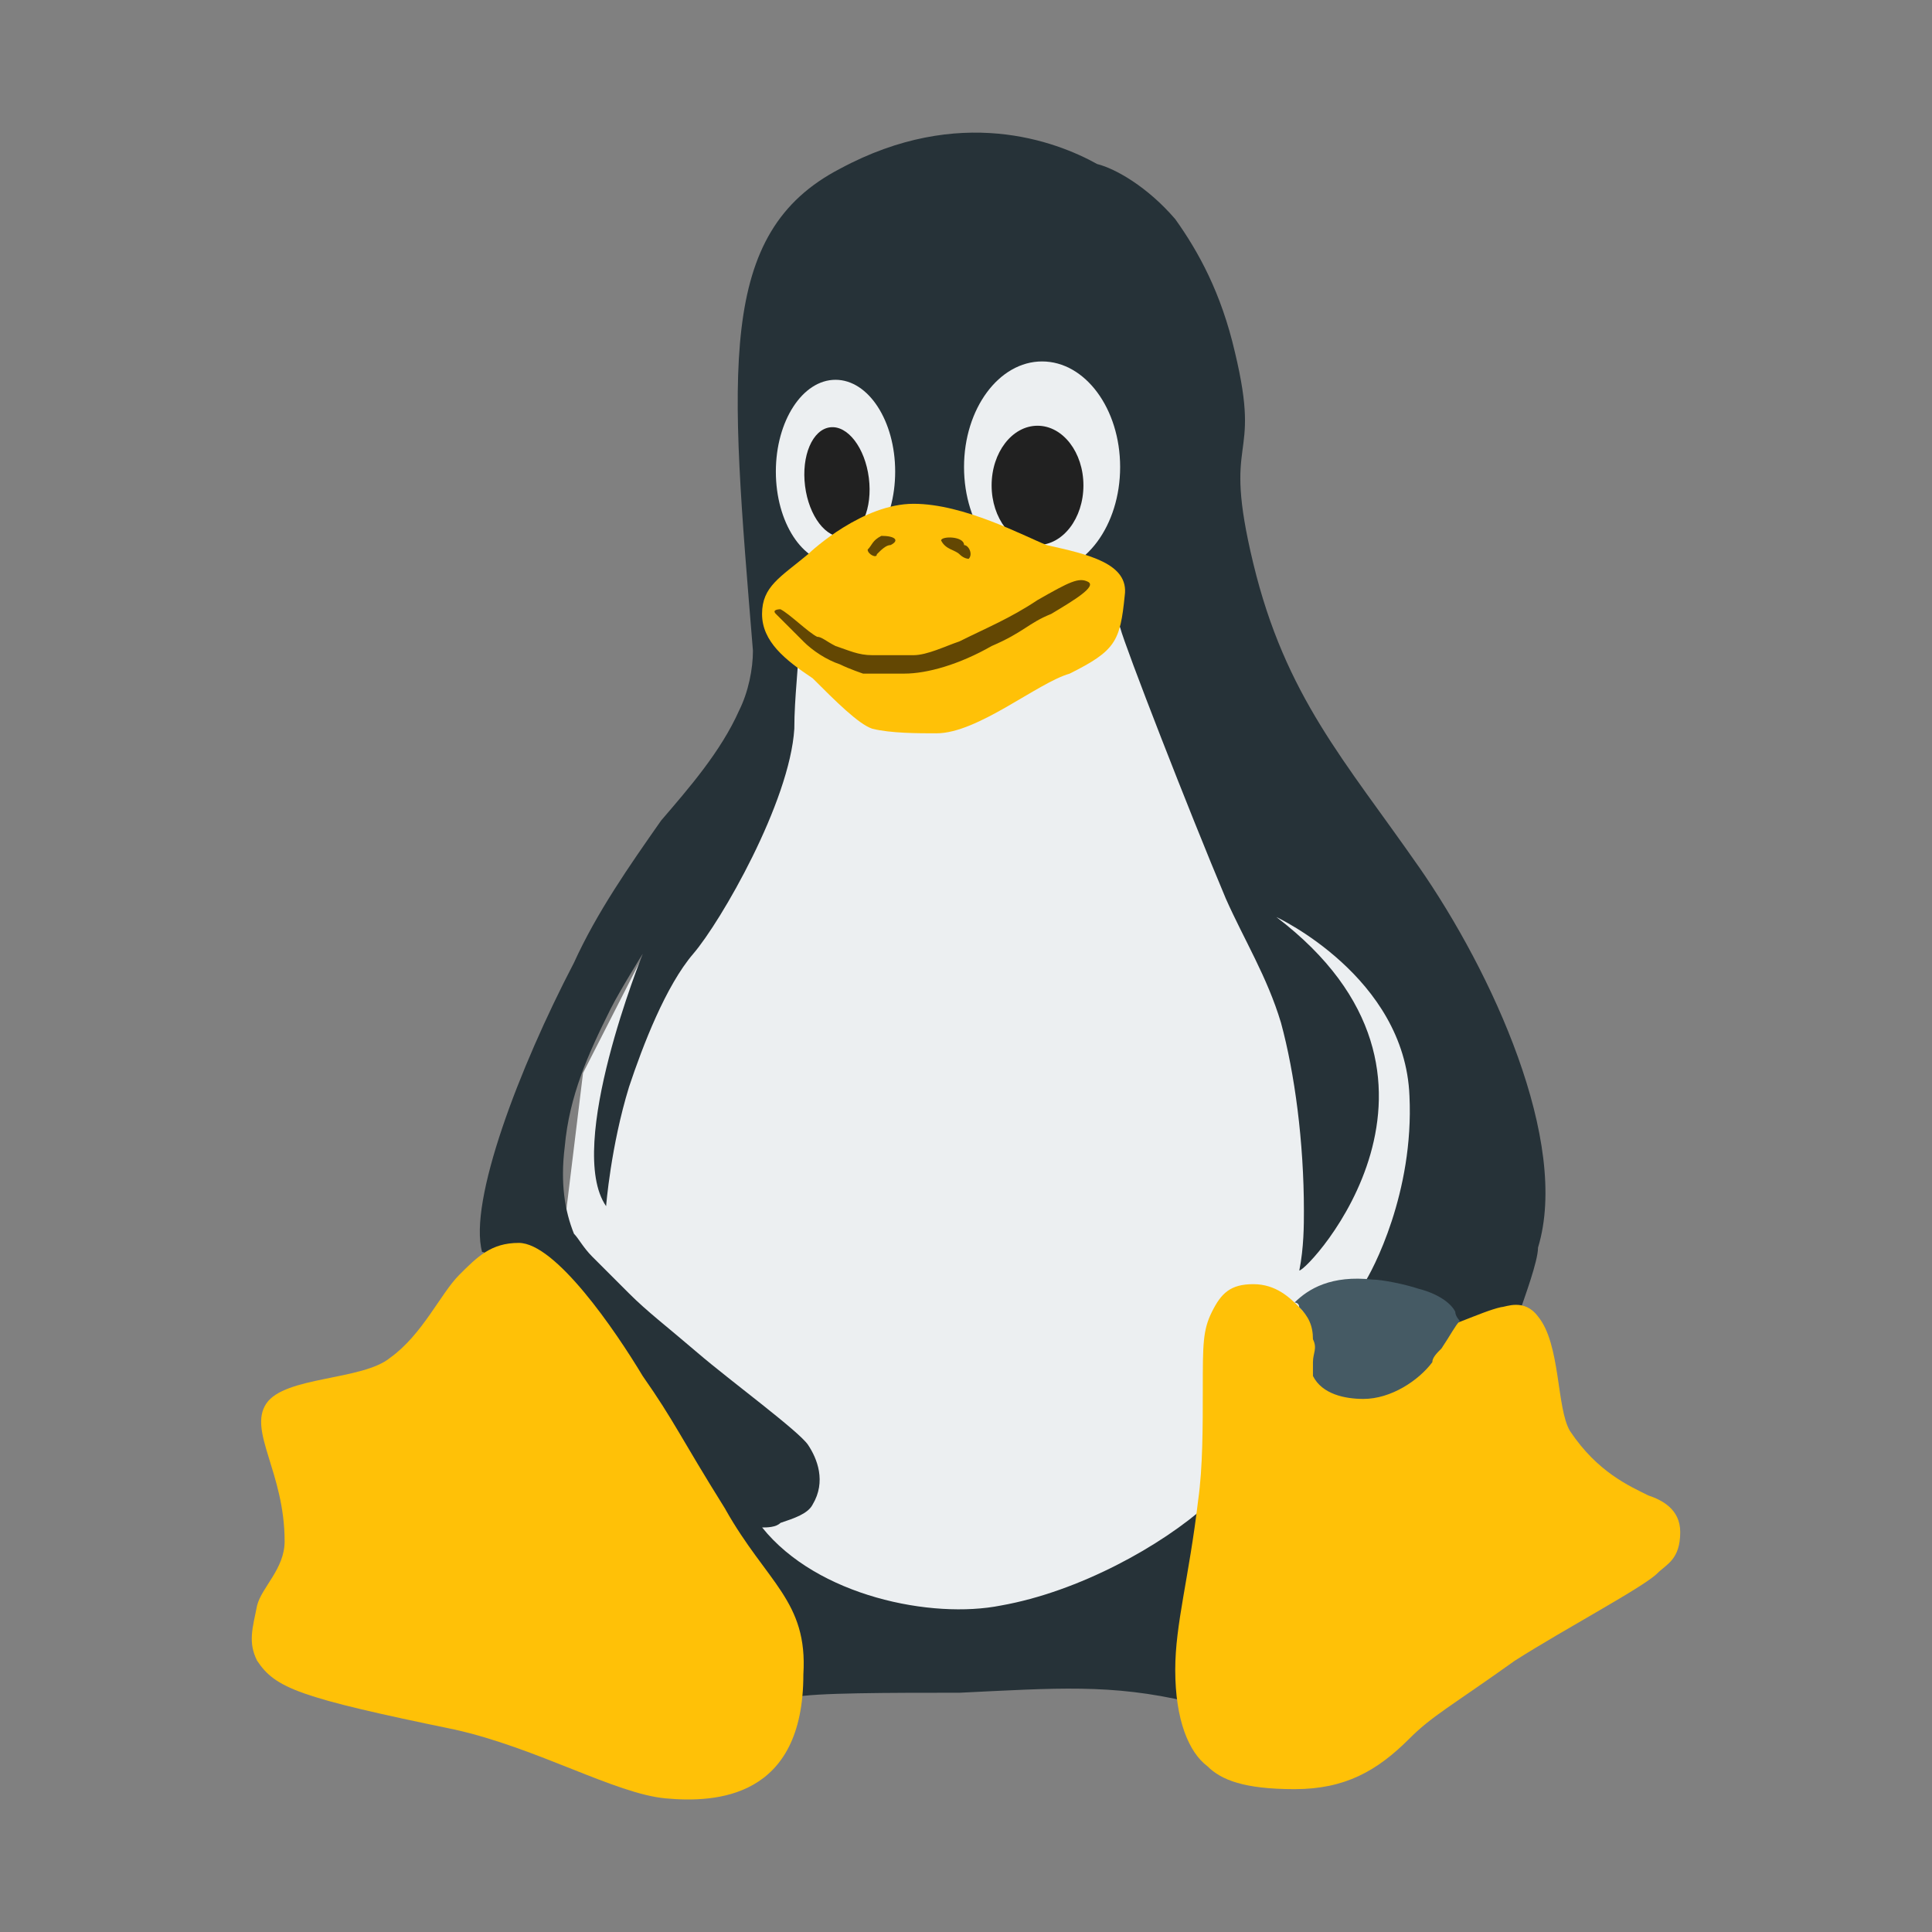 <?xml version="1.0" encoding="UTF-8"?>
<svg id="linux" xmlns="http://www.w3.org/2000/svg" width="500" height="500" viewBox="0 0 500 500">
  <rect x="0" y="0" width="500" height="500" fill="#808080" stroke="none"/>
  <defs>
    <style>
      .cls-1 {
        fill: #ffc107;
      }

      .cls-2 {
        fill: #eceff1;
      }

      .cls-3 {
        fill: #212121;
      }

      .cls-4 {
        fill: #455a64;
      }

      .cls-5 {
        fill: #634703;
      }

      .cls-6 {
        fill: #263238;
      }
    </style>
  </defs>
  <g id="linux-2" data-name="linux">
    <polygon id="body-white" class="cls-2" points="198.41 156.51 199.6 183.83 180.59 219.47 150.89 277.69 144.95 326.4 166.33 395.31 215.04 422.63 288.7 422.63 357.61 370.36 388.5 288.38 317.22 201.65 297.02 152.94 198.41 156.51"/>
    <path id="body-black" class="cls-6" d="m367.12,224.23c-19.01-27.33-34.45-43.96-42.77-78.41-8.32-34.45,2.38-24.95-4.75-54.65-3.56-15.44-9.5-26.14-15.44-34.45-7.13-8.32-15.44-13.07-20.2-14.26-10.69-5.94-35.64-15.44-66.53,1.19-32.08,16.63-28.51,52.27-22.57,124.75,0,4.75-1.19,10.69-3.56,15.44-4.75,10.69-13.07,20.2-20.2,28.51-8.32,11.88-16.63,23.76-22.57,36.83-14.26,27.33-27.33,61.78-23.76,74.85,5.94-1.19,80.79,112.87,80.79,115.24,4.75-1.19,24.95-1.19,42.77-1.19,24.95-1.19,39.21-2.38,59.4,2.38,0-3.56-1.19-7.13-1.19-10.69,0-7.13,1.19-13.07,2.38-21.39,1.19-5.94,2.38-11.88,3.56-19.01-11.88,10.69-33.27,22.57-53.46,26.14-17.82,3.56-47.52-2.38-61.78-20.2,1.19,0,3.56,0,4.75-1.19,3.56-1.19,7.13-2.38,8.32-4.75,3.56-5.94,1.19-11.88-1.19-15.44-2.38-3.56-20.2-16.63-28.51-23.76-8.32-7.13-13.07-10.69-17.82-15.44,0,0-7.13-7.13-9.5-9.5-2.38-2.38-3.56-4.75-4.75-5.94-2.38-5.94-3.56-13.07-2.38-22.57,1.19-13.07,5.94-23.76,11.88-35.64,2.38-4.75,8.32-14.26,8.32-14.26,0,0-20.2,49.9-9.5,65.34,0,0,1.19-15.44,5.94-30.89,3.56-10.69,9.5-26.14,16.63-34.45s24.95-39.21,26.14-58.21c0-8.32,1.19-16.63,1.19-22.57-4.75-4.75,78.41-16.63,83.16-3.56,1.19,4.75,17.82,47.52,27.33,70.1,4.75,10.69,10.69,20.2,14.26,32.08,3.56,13.07,5.94,30.89,5.94,48.71,0,3.56,0,9.5-1.19,15.44,2.38,0,48.71-49.9-5.94-91.48,0,0,33.27,15.44,34.45,46.33,1.19,24.95-9.5,45.15-11.88,48.71,1.19,0,24.95,10.69,26.14,10.69,4.75,0,14.26-3.56,14.26-3.56,1.19-3.56,4.75-13.07,4.75-16.63,8.32-27.33-11.88-71.28-30.89-98.61Z"/>
    <path id="foot-right" class="cls-1" d="m187.72,390.56c-11.88-19.01-13.07-22.57-21.39-34.45-7.13-11.88-22.57-34.45-32.08-34.45-7.13,0-10.69,3.56-15.44,8.32-4.75,4.75-9.5,15.44-17.82,21.39-7.13,5.94-27.33,4.75-32.08,11.88-4.75,7.13,4.75,17.82,4.75,35.64,0,7.13-5.94,11.88-7.13,16.63-1.19,5.94-2.38,9.5,0,14.26,4.75,7.13,10.69,9.5,51.09,17.82,21.39,4.75,41.58,16.63,54.65,17.82s35.64,0,35.64-32.08c1.19-19.01-9.5-23.76-20.2-42.77Z"/>
    <path id="foot-left" class="cls-1" d="m426.52,386.99c-4.75-2.38-13.07-5.94-20.2-16.63-3.56-5.94-2.38-22.57-8.32-29.7-3.56-4.75-8.32-2.38-9.5-2.38-10.69,2.38-35.64,19.01-52.27,0-2.38-2.38-5.94-5.94-11.88-5.94s-8.32,2.38-10.69,7.13-2.38,8.32-2.38,20.2c0,9.5,0,20.2-1.19,28.51-2.38,20.2-5.94,32.08-5.94,43.96,0,13.07,3.56,21.39,8.32,24.95,3.56,3.56,9.5,5.94,22.57,5.94s21.39-4.75,29.7-13.07c5.94-5.94,10.69-8.32,27.33-20.2,13.07-8.32,33.27-19.01,36.83-22.57,2.38-2.38,5.94-3.56,5.94-10.69,0-5.94-4.75-8.32-8.32-9.5Z"/>
    <path id="hand-left" class="cls-4" d="m339.79,352.54v3.56c2.38,4.75,8.32,5.94,13.07,5.94,7.13,0,14.26-4.75,17.82-9.5,0-1.19,1.19-2.38,2.38-3.56,2.38-3.56,3.56-5.94,4.75-7.13,0,0-1.19-1.19-1.19-2.38-1.19-2.38-4.75-4.75-9.5-5.94-3.56-1.19-9.5-2.38-11.88-2.38-10.69-1.19-16.63,2.38-20.2,5.94,0,0,1.19,0,1.19,1.19,2.38,2.38,3.56,4.75,3.56,8.32,1.19,2.38,0,3.56,0,5.94Z"/>
    <g id="eyes">
      <ellipse id="eye-right-background" class="cls-2" cx="216.23" cy="122.05" rx="15.44" ry="23.76"/>
      <ellipse id="eye-left-background" class="cls-2" cx="269.69" cy="120.87" rx="20.2" ry="27.33"/>
      <ellipse id="eye-right" class="cls-3" cx="216.61" cy="124.72" rx="8.32" ry="14.26" transform="translate(-13.93 28.15) rotate(-7.2)"/>
      <ellipse id="eye-left" class="cls-3" cx="268.51" cy="125.62" rx="11.88" ry="15.44"/>
    </g>
    <g id="beak">
      <path id="beak-background" class="cls-1" d="m210.29,175.52c-7.13-4.75-13.07-9.5-13.07-16.63s4.75-9.5,11.88-15.44c1.19-1.19,14.26-13.07,27.33-13.07s28.51,8.32,34.45,10.69c10.69,2.38,21.39,4.75,20.2,13.07-1.19,11.88-2.38,14.26-14.26,20.2-8.32,2.38-23.76,15.44-34.45,15.44-4.75,0-11.88,0-16.63-1.19-3.56-1.19-9.5-7.13-15.44-13.07Z"/>
      <path id="smile" class="cls-5" d="m207.92,166.01c2.38,2.38,5.94,4.75,9.5,5.94,2.38,1.19,5.94,2.38,5.94,2.38h10.69c5.94,0,14.26-2.38,22.57-7.13,8.32-3.56,9.5-5.94,15.44-8.32,5.94-3.56,11.88-7.13,9.5-8.32s-4.75,0-13.07,4.75c-7.13,4.75-13.07,7.13-20.2,10.69-3.56,1.19-8.32,3.56-11.88,3.56h-10.69c-3.56,0-5.94-1.19-9.5-2.38-2.38-1.19-3.56-2.38-4.75-2.38-2.38-1.19-7.13-5.94-9.5-7.13,0,0-2.38,0-1.19,1.19,3.56,3.56,4.75,4.75,7.13,7.13Z"/>
      <path id="nostril-left" class="cls-5" d="m243.56,139.88c1.19,2.38,3.56,2.38,4.75,3.56,1.19,1.19,2.38,1.19,2.38,1.19,1.19-1.19,0-3.56-1.19-3.56,0-2.38-5.94-2.38-5.94-1.19Z"/>
      <path id="nostril-right" class="cls-5" d="m224.55,142.25c0,1.19,2.38,2.38,2.38,1.19,1.19-1.19,2.38-2.38,3.56-2.38,2.38-1.19,1.19-2.38-2.38-2.38-2.38,1.19-2.38,2.38-3.56,3.56Z"/>
    </g>
  </g>
</svg>